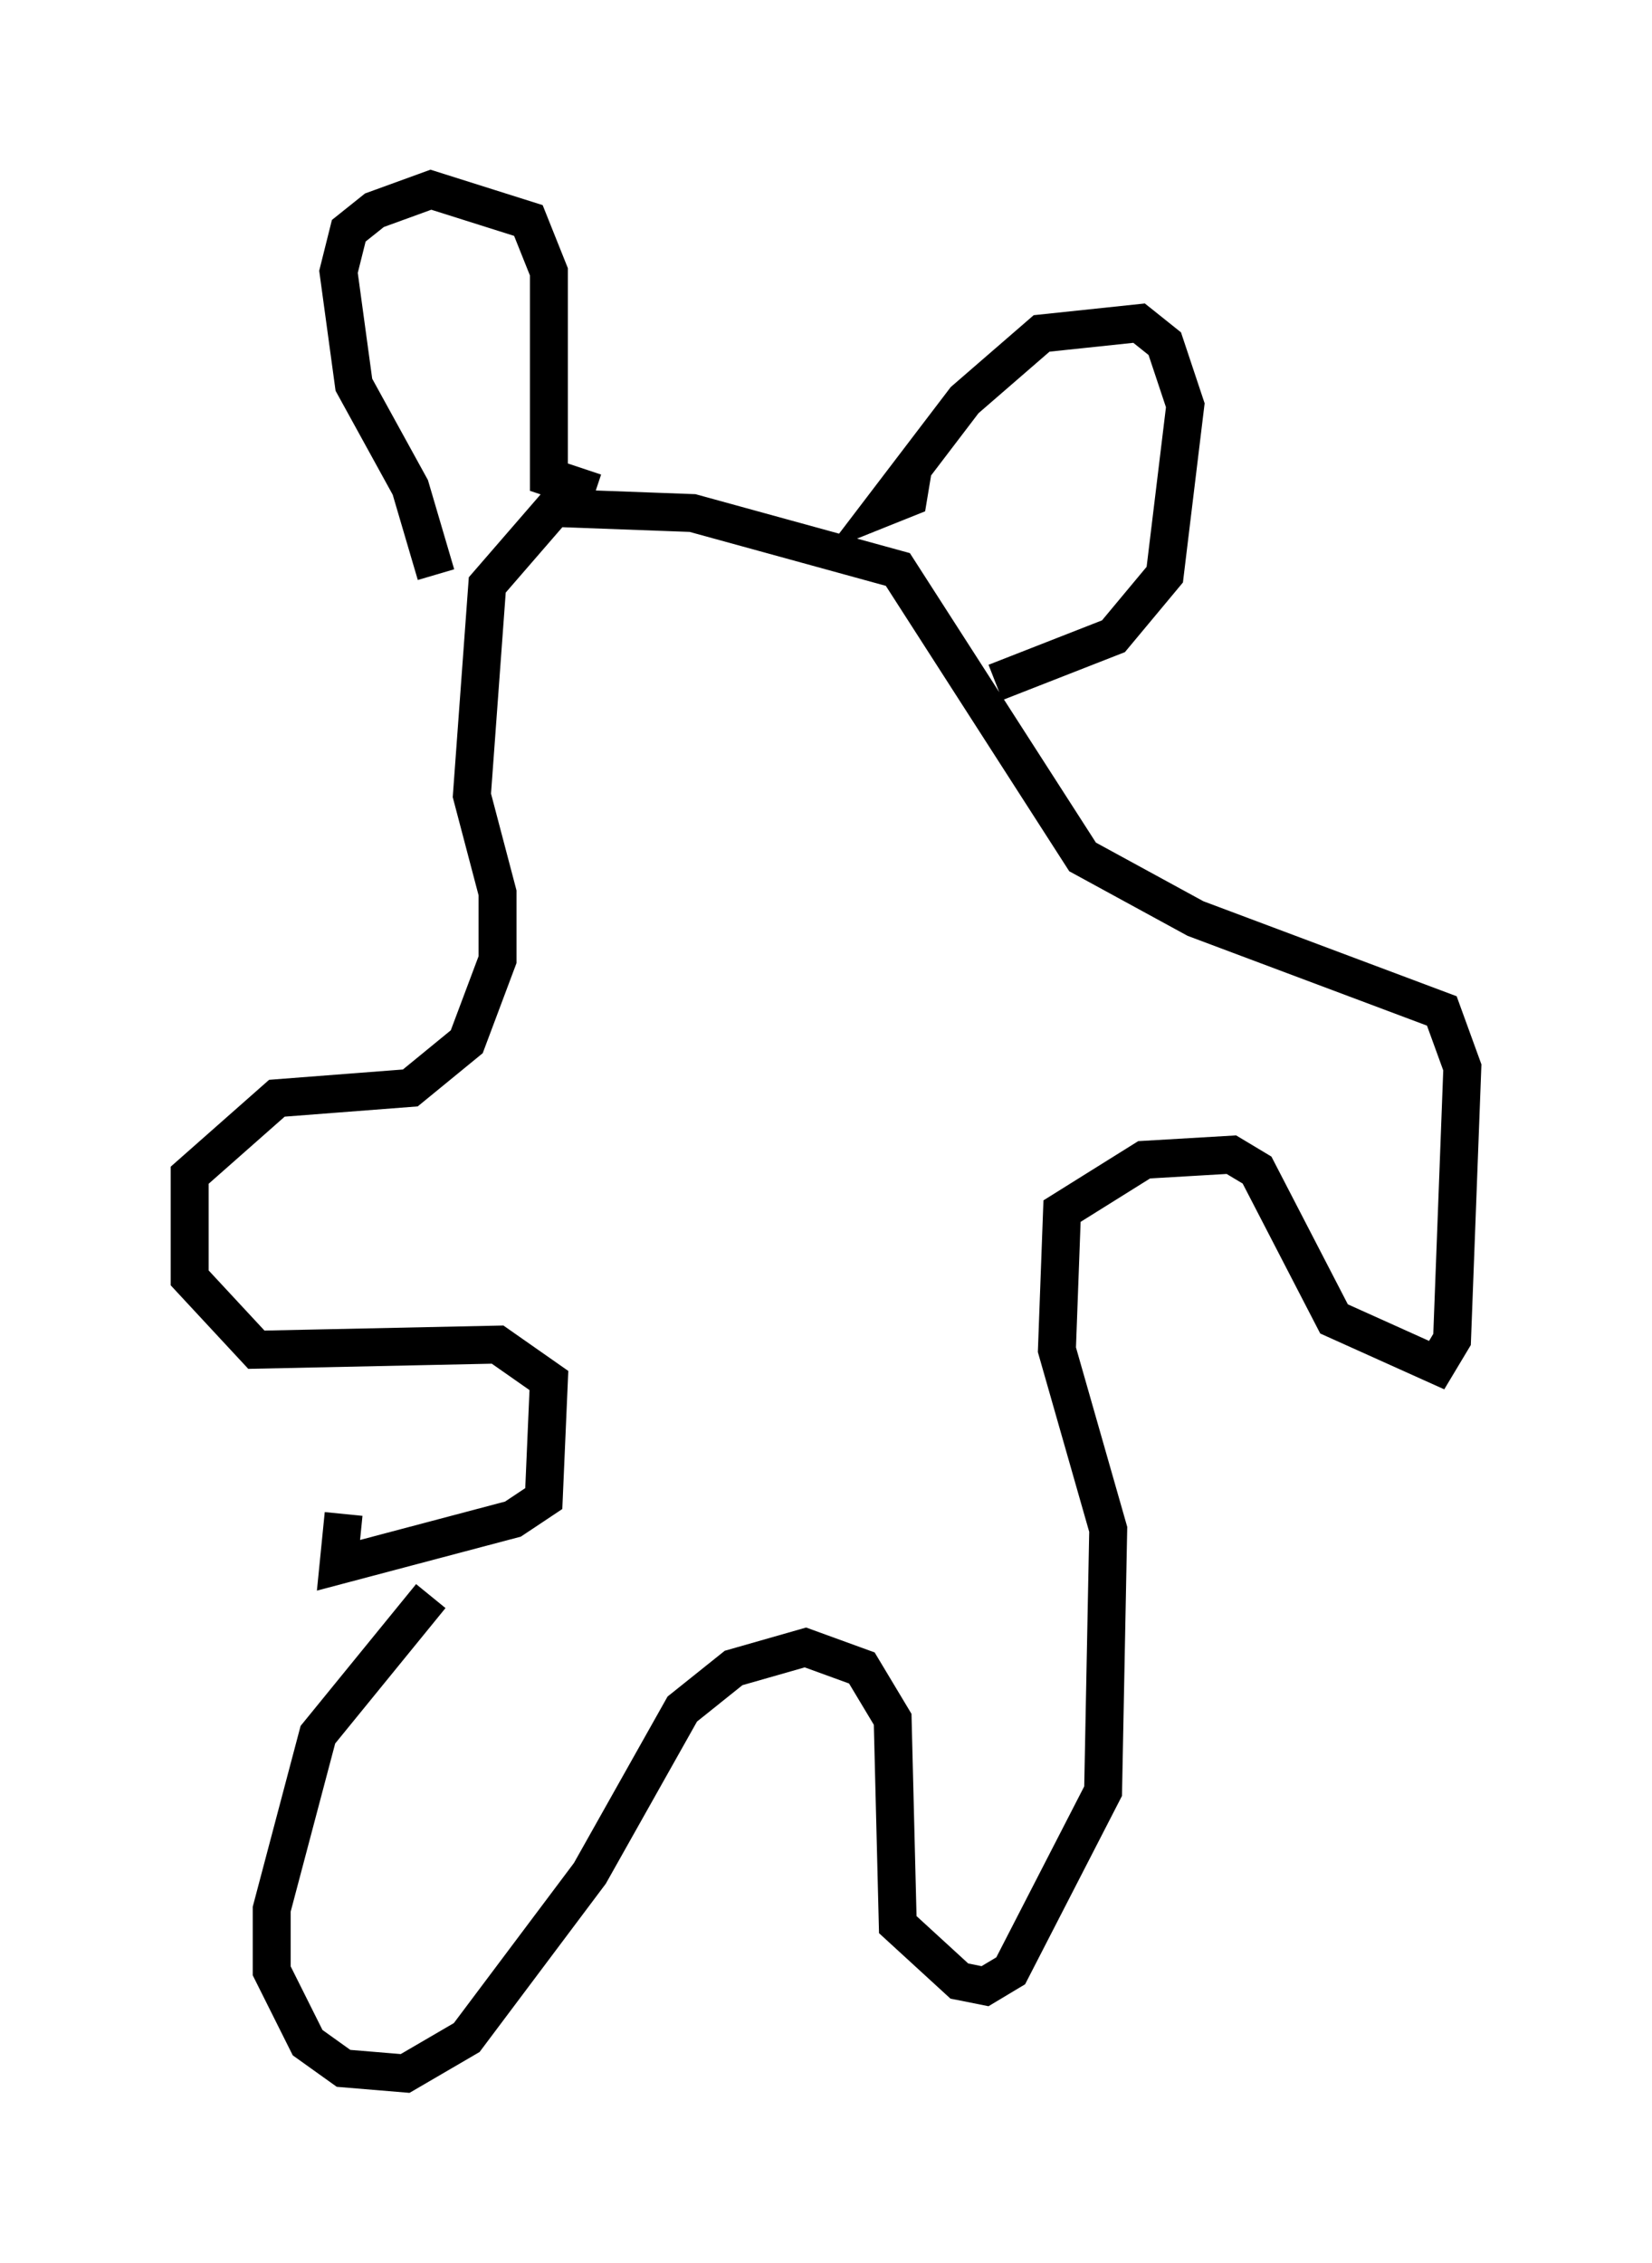 <?xml version="1.0" encoding="utf-8" ?>
<svg baseProfile="full" height="59.661" version="1.1" width="43.559" xmlns="http://www.w3.org/2000/svg" xmlns:ev="http://www.w3.org/2001/xml-events" xmlns:xlink="http://www.w3.org/1999/xlink"><defs /><rect fill="white" height="59.661" width="43.559" x="0" y="0" /><path d="M12.036, 40.453 m-0.677, 1.624 l-2.977, 3.654 -1.218, 4.601 l0.0, 1.624 0.947, 1.894 l0.947, 0.677 1.624, 0.135 l1.624, -0.947 3.248, -4.33 l2.436, -4.33 1.353, -1.083 l1.894, -0.541 1.488, 0.541 l0.812, 1.353 0.135, 5.413 l1.624, 1.488 0.677, 0.135 l0.677, -0.406 2.436, -4.736 l0.135, -6.901 -1.353, -4.736 l0.135, -3.654 2.165, -1.353 l2.3, -0.135 0.677, 0.406 l2.03, 3.924 2.706, 1.218 l0.406, -0.677 0.271, -7.172 l-0.541, -1.488 -6.495, -2.436 l-2.977, -1.624 -4.871, -7.578 l-5.413, -1.488 -3.654, -0.135 l-1.759, 2.03 -0.406, 5.548 l0.677, 2.571 0.0, 1.759 l-0.812, 2.165 -1.488, 1.218 l-3.518, 0.271 -2.3, 2.03 l0.0, 2.706 1.759, 1.894 l6.36, -0.135 1.353, 0.947 l-0.135, 3.112 -0.812, 0.541 l-4.601, 1.218 0.135, -1.353 m2.436, -24.763 l-0.677, -2.3 -1.488, -2.706 l-0.406, -2.977 0.271, -1.083 l0.677, -0.541 1.488, -0.541 l2.571, 0.812 0.541, 1.353 l0.0, 5.413 1.218, 0.406 m8.39, -0.677 l-0.135, 0.812 -0.677, 0.271 l2.165, -2.842 2.03, -1.759 l2.571, -0.271 0.677, 0.541 l0.541, 1.624 -0.541, 4.465 l-1.353, 1.624 -3.112, 1.218 " fill="none" stroke="black" stroke-width="1" /></svg>